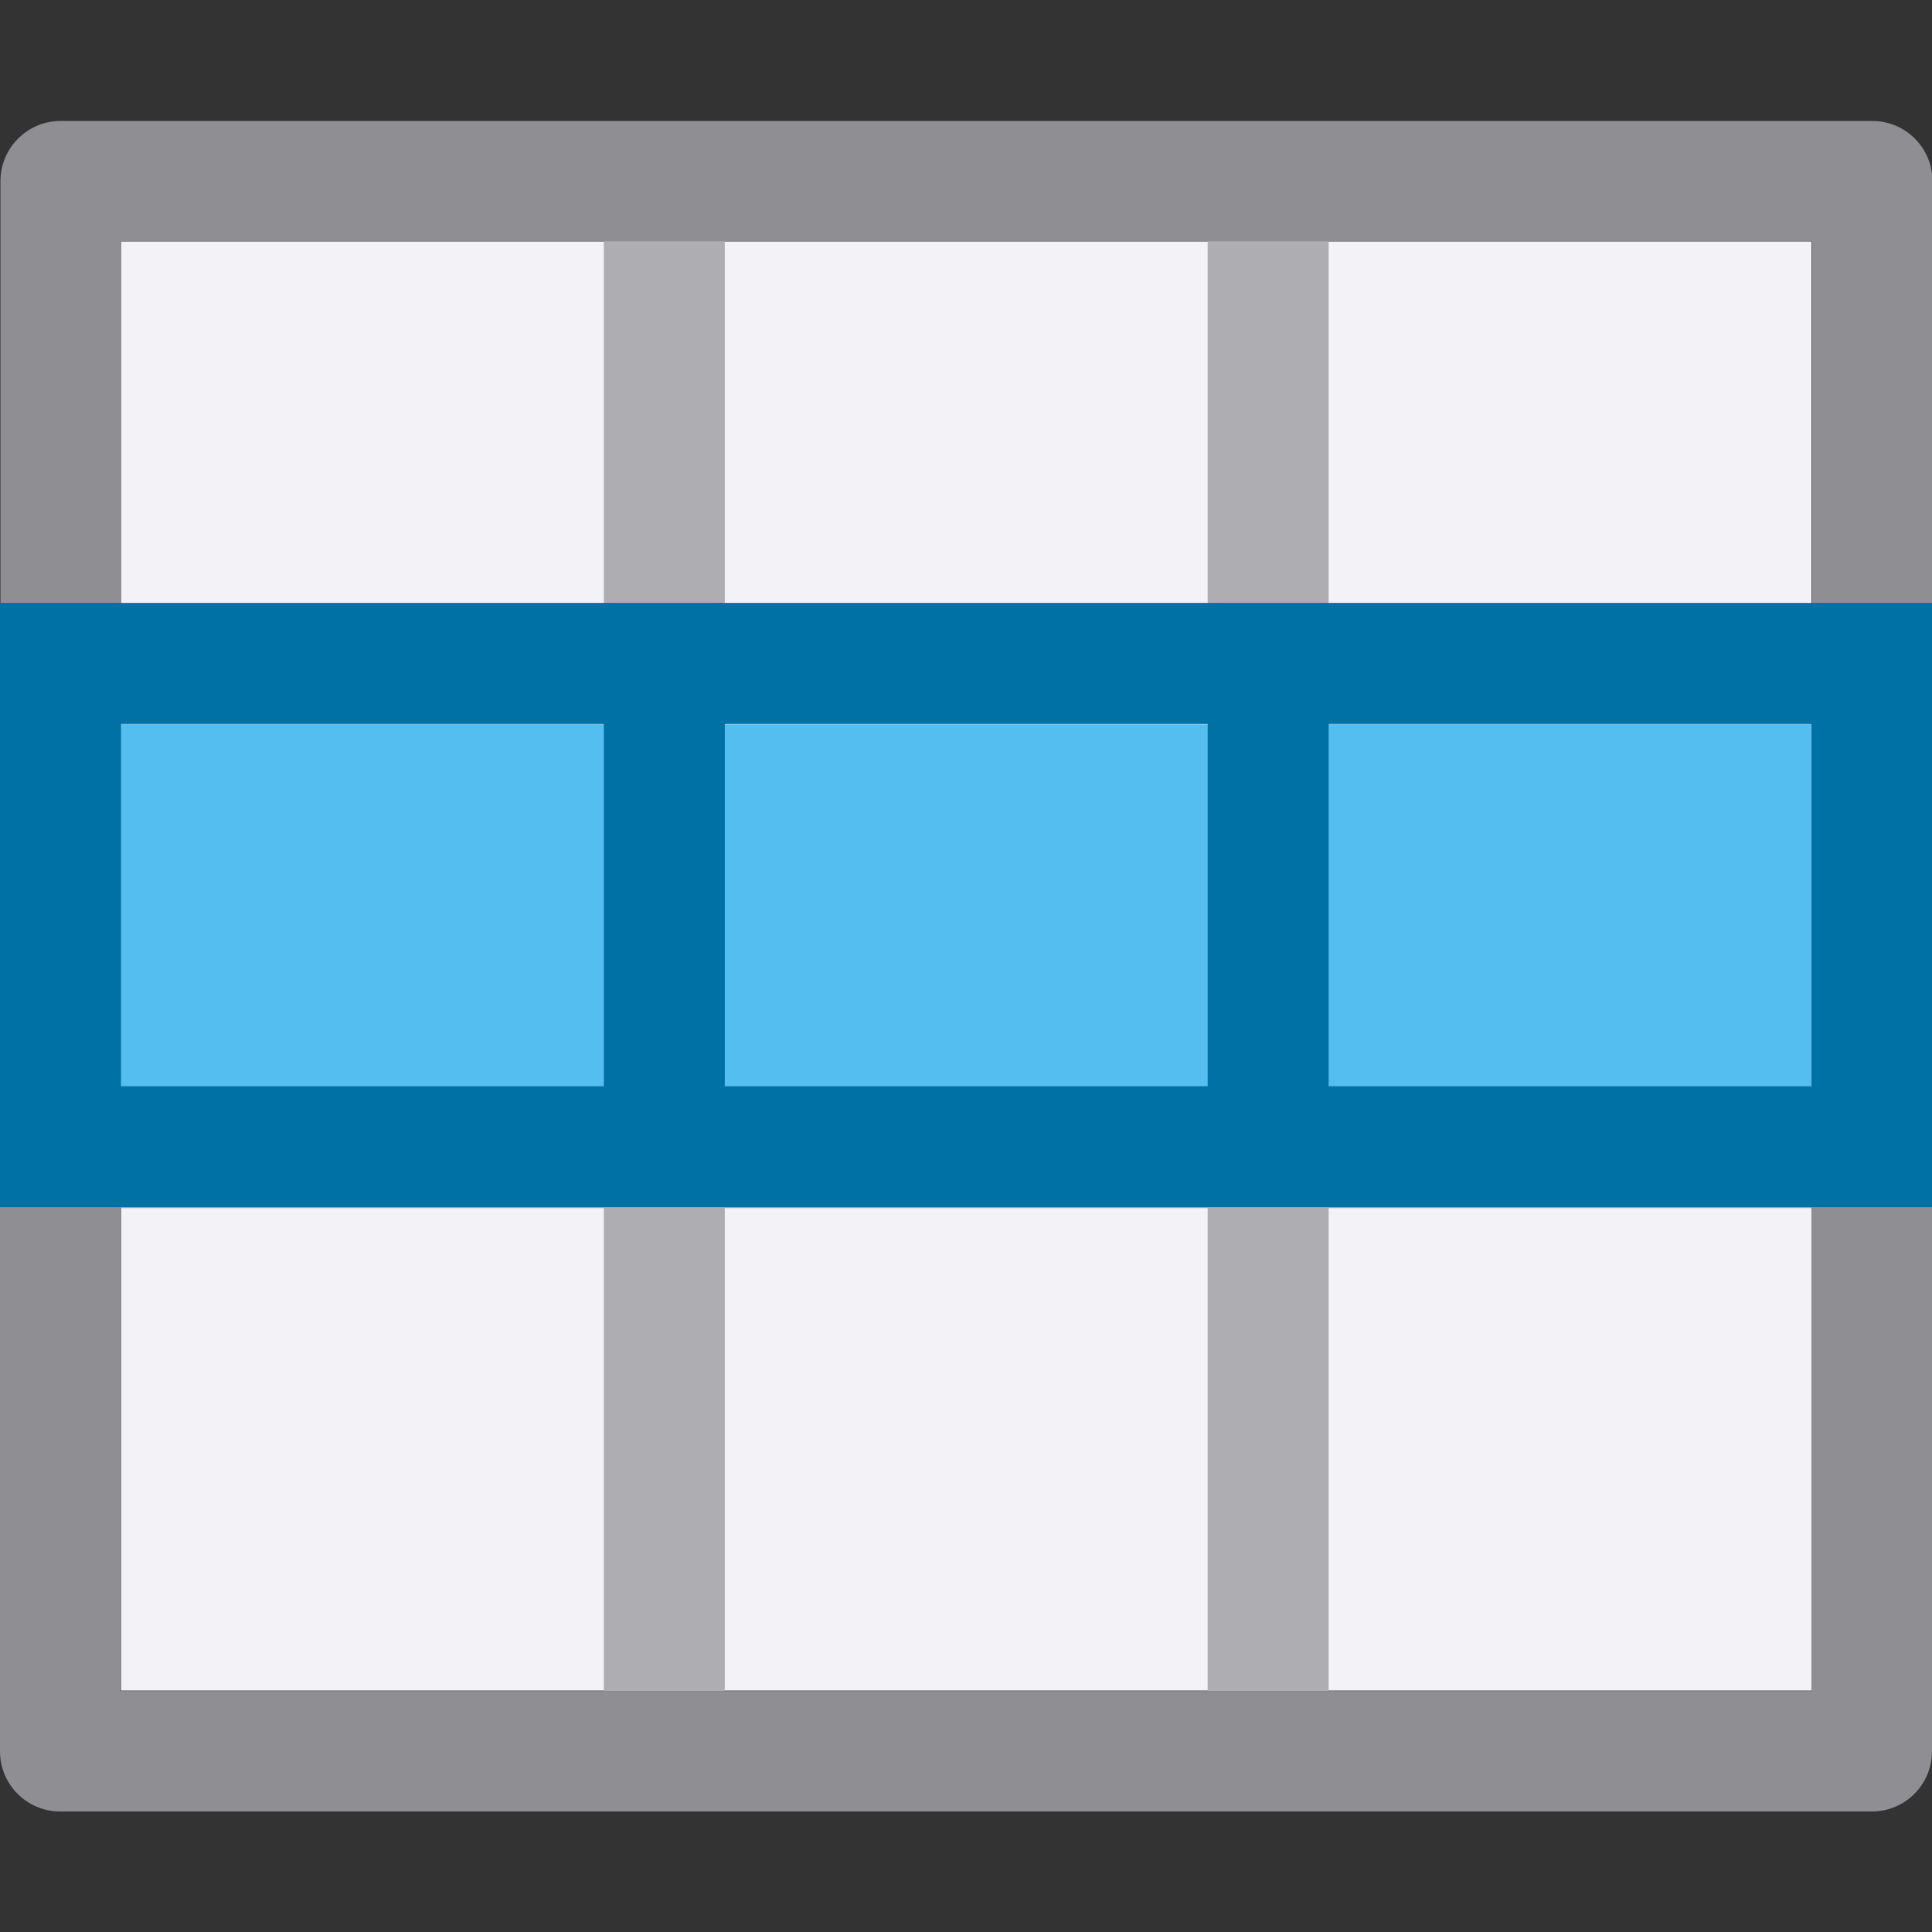 <svg height="16" viewBox="0 0 4.233 4.233" width="16" xmlns="http://www.w3.org/2000/svg"><rect x="0" y="0" width="4.233" height="4.233" fill="#333333" stroke="none"/><g transform="translate(0 -292.767)"><g stroke-width=".265"><path d="m.265 293.296h3.704v3.175h-3.704z" fill="#f2f2f7"/><path d="m.133 293.032c-.073-0-.132.059-.132.132v.926h-.001v2.514c-0.0.073.059.132.132.132h3.969c.073 0.0.132-.059.132-.132v-2.514h.001v-.926c0-.073-.059-.132-.132-.132zm.132.264h1.058.265 1.058.265 1.058.001v.794h-.001v2.382h-3.705v-2.382h.001v-.265z" fill="#8e8e93"/><path d="m1.323 293.296v.794h-1.058v.265h1.058v.794h-1.058v.265h1.058v1.058h.265v-1.058h1.058v1.058h.265v-1.058h1.058v-.265h-1.058v-.794h1.058v-.265h-1.058v-.794h-.265v.794h-1.058v-.794zm.265 1.058h1.058v.794h-1.058z" fill="#aeaeb2"/></g><path d="m.265 294.354h3.704v.794h-3.704z" fill="#55bef0" stroke-width=".247"/><path d="m1.587 293.031h1.058v.265h-1.058z" fill="#c93400" opacity="0"/><path d="m0 295.412h.265.926.132.265 1.058.265 1.058.265v-.265-.794-.265h-.265-1.058-1.323-.397-.926-.265v.265l-0.0.794zm.265-.265 0-.794h.926.132l-0.0.794h-.132zm1.323 0 0-.794h1.058v.794zm1.323 0v-.794h1.058v.794z" fill="#0071a4" stroke-width=".265"/><path d="m1.587 293.296h1.058v3.175h-1.058z" fill="#ff9f0a" opacity="0"/></g></svg>